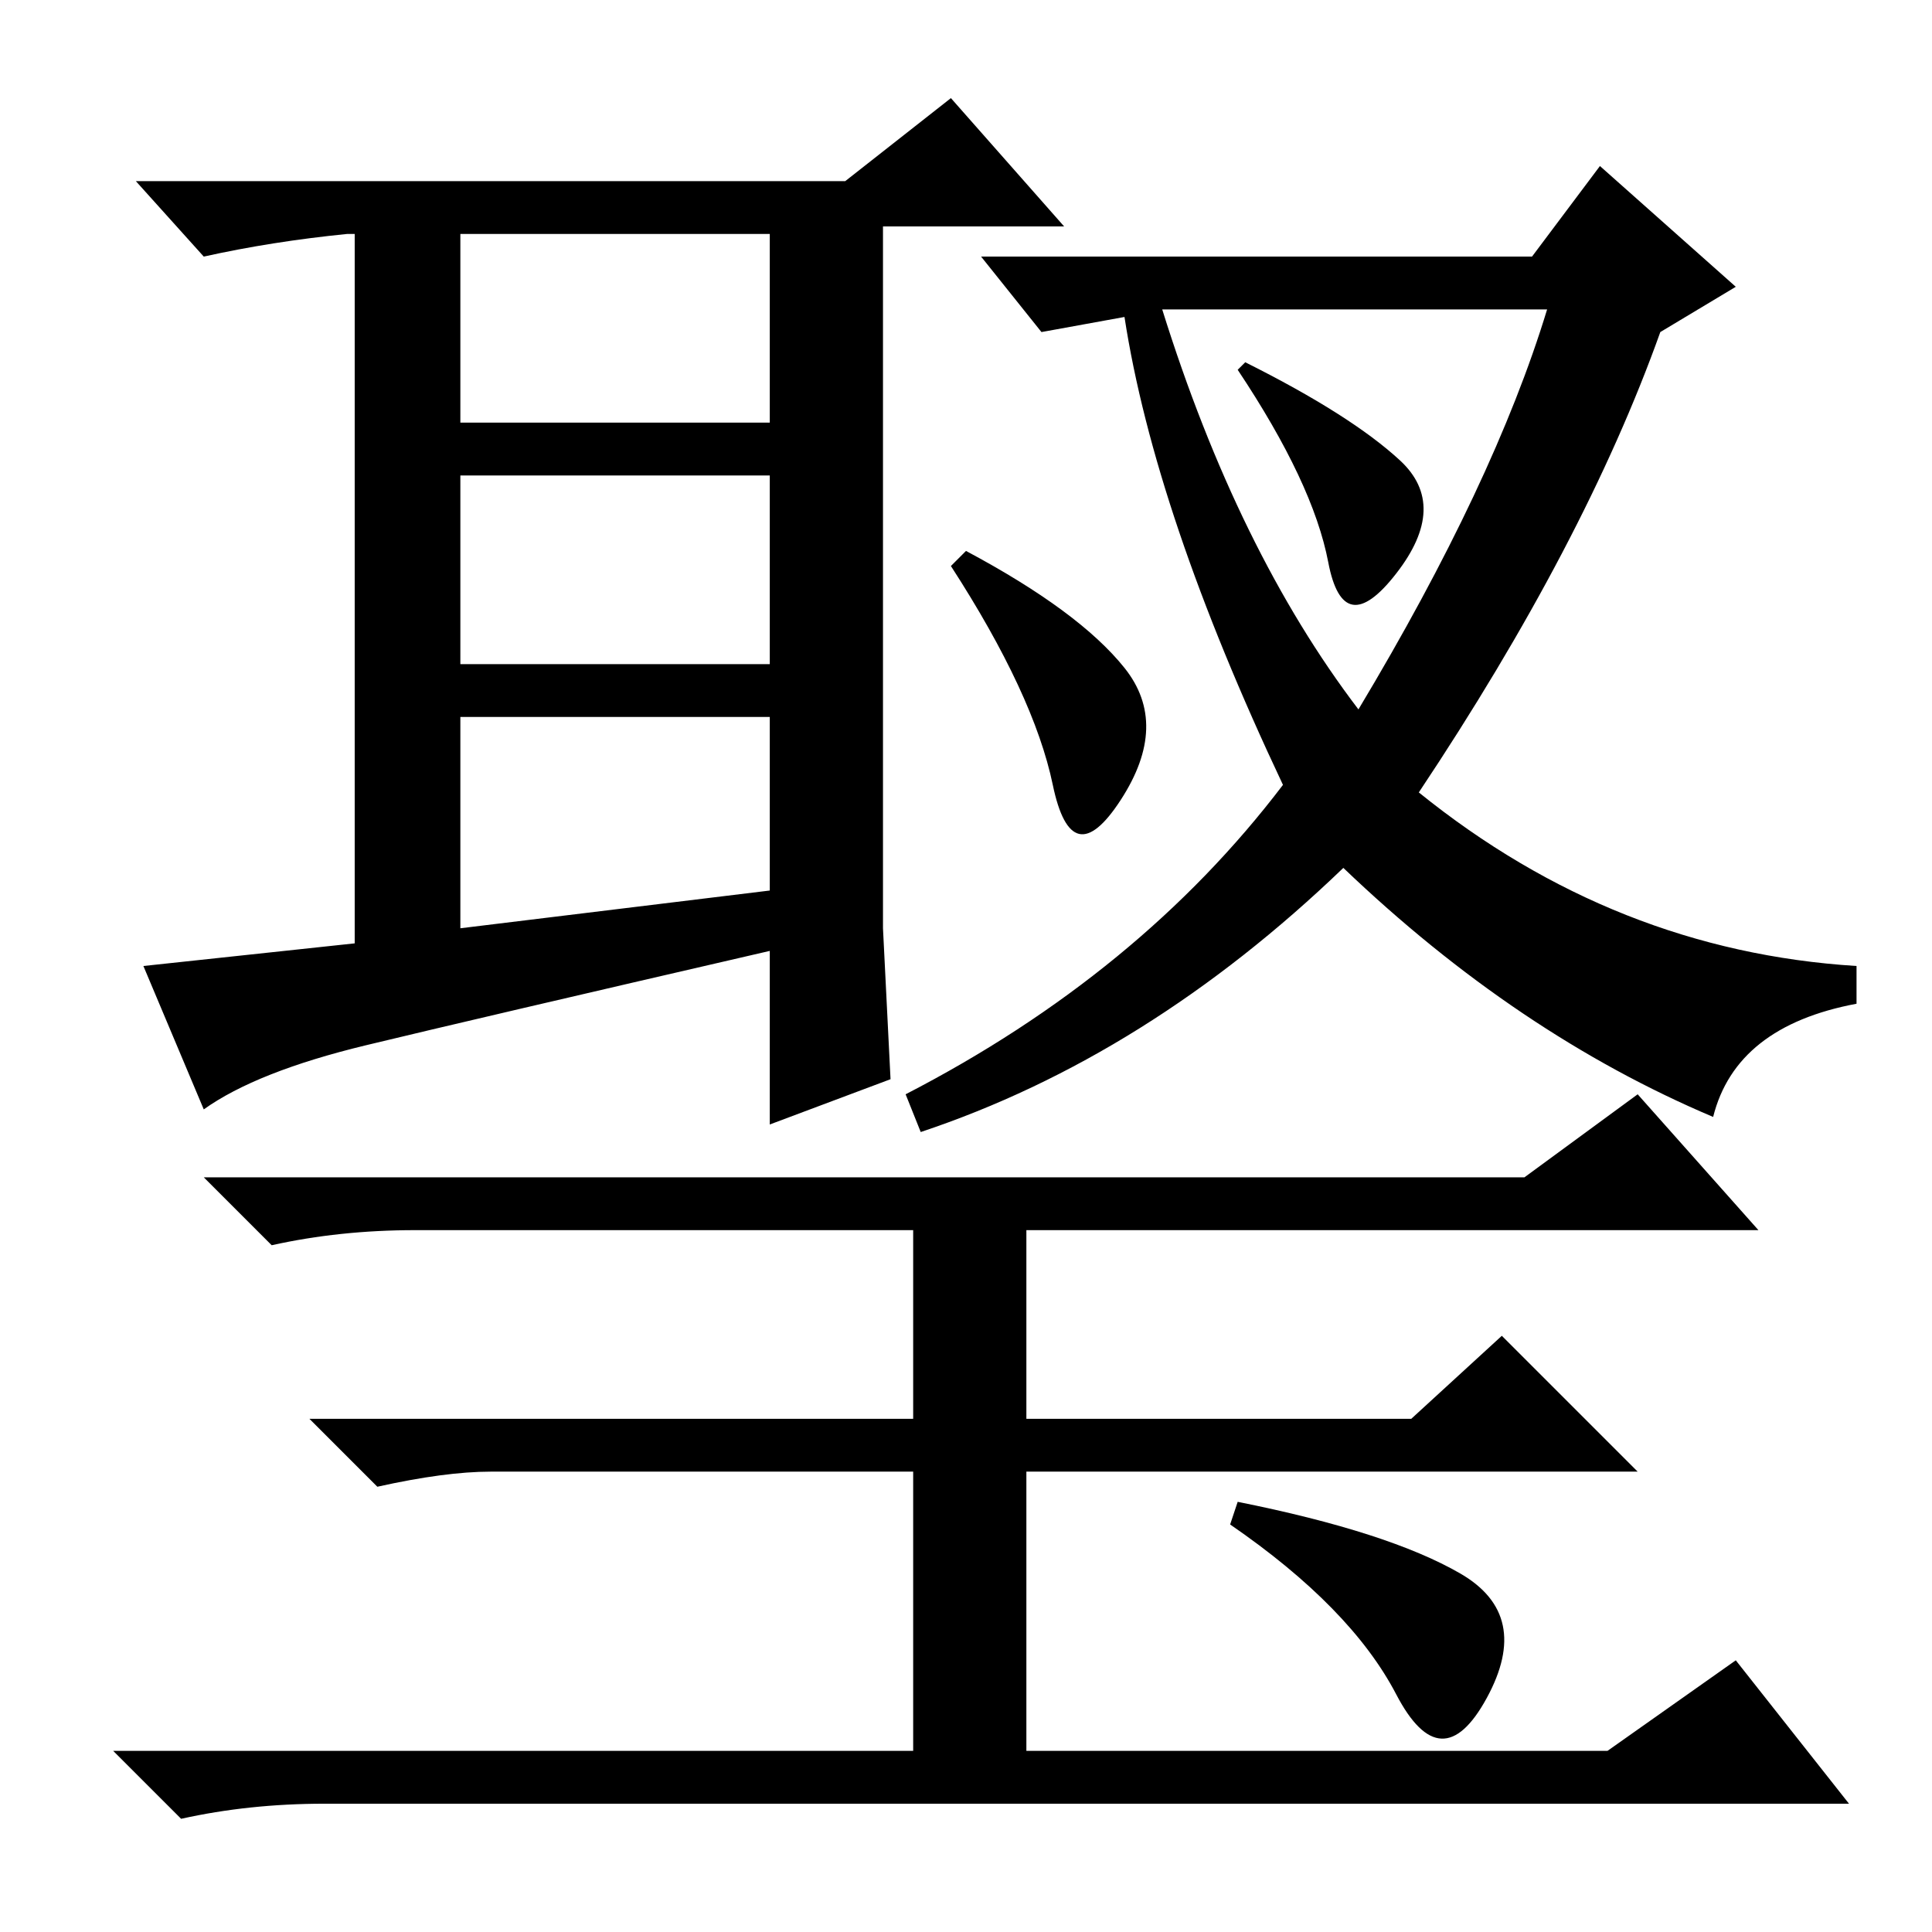 <?xml version="1.0" standalone="no"?>
<!DOCTYPE svg PUBLIC "-//W3C//DTD SVG 1.1//EN" "http://www.w3.org/Graphics/SVG/1.1/DTD/svg11.dtd" >
<svg xmlns="http://www.w3.org/2000/svg" xmlns:xlink="http://www.w3.org/1999/xlink" version="1.1" viewBox="0 -36 256 256">
  <g transform="matrix(1 0 0 -1 0 220)">
   <path fill="currentColor"
d="M202 100l15 11l16 -18h-97v-25h51l12 11l18 -18h-81v-37h77l17 12l15 -19h-202q-10 0 -19 -2l-9 9h106v37h-56q-6 0 -15 -2l-9 9h80v25h-66q-10 0 -19 -2l-9 9h175zM164 57q20 -4 29.5 -9.5t3.5 -16.5t-12 0.5t-22 22.5zM47 131v94h-1q-10 -1 -19 -3l-9 10h94l14 11
l15 -17h-24v-93l1 -20l-16 -6v23q-39 -9 -53.5 -12.5t-21.5 -8.5l-8 19zM61 200h41v25h-41v-25zM61 168h41v25h-41v-25zM61 133l41 5v23h-41v-28zM220 212q-10 -28 -32 -61q26 -21 58 -23v-5q-16 -3 -19 -15q-26 11 -49 33q-26 -25 -56 -35l-2 5q31 16 50 41q-17 36 -21 62
l-11 -2l-8 10h73l9 12l18 -16zM180 162q18 30 25 53h-51q10 -32 26 -53zM165 208q14 -7 20.5 -13t-0.5 -15t-9 1.5t-12 25.5zM128 183q15 -8 21 -15.5t-0.5 -17.5t-9 2t-13.5 29z" />
  </g>

</svg>
